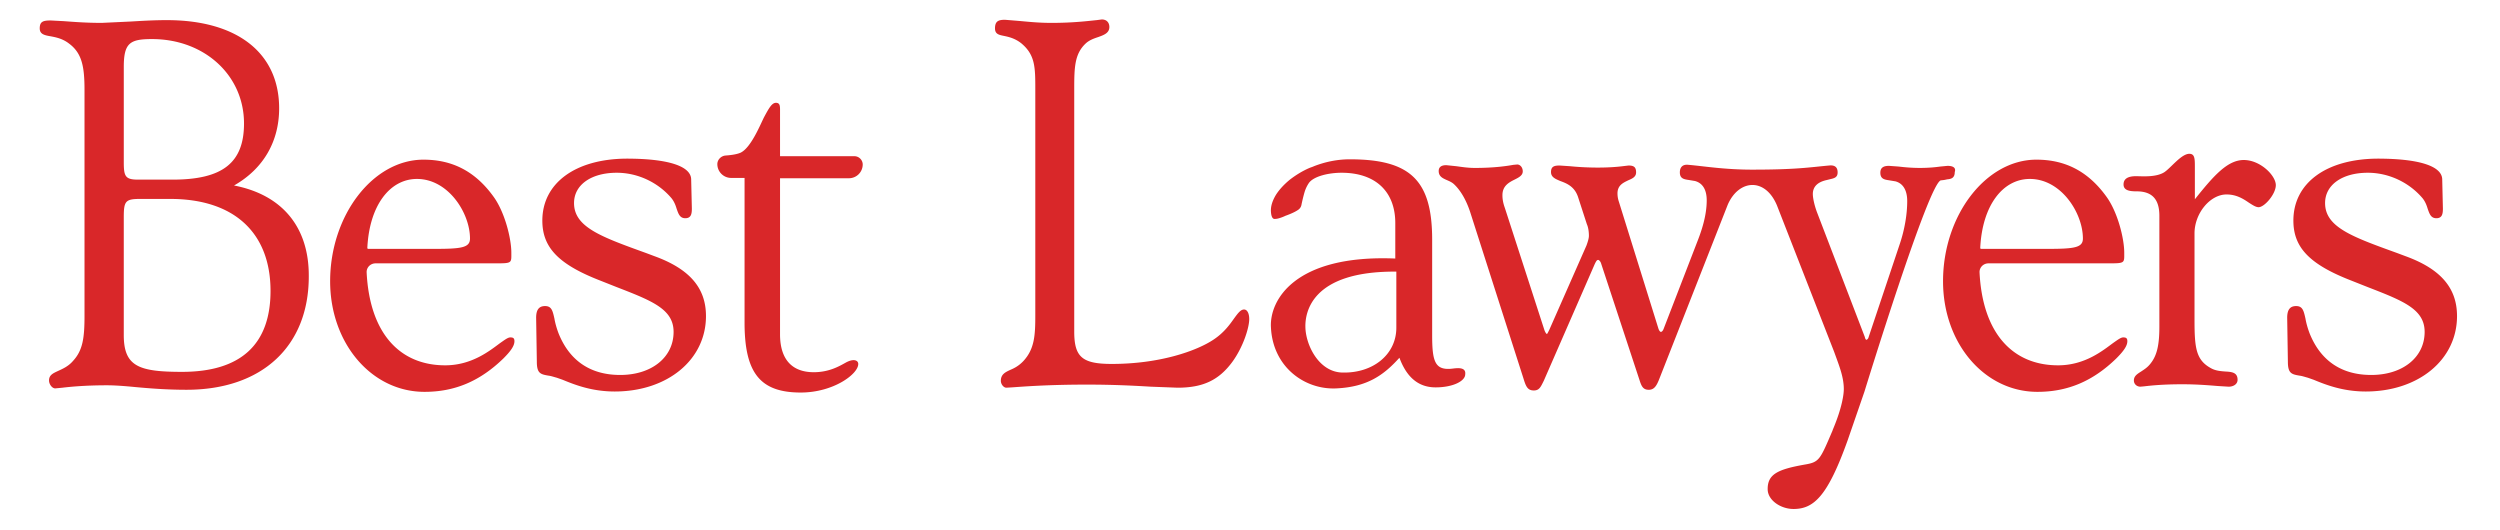 <svg xmlns="http://www.w3.org/2000/svg" width="500" height="106" viewBox="0 0 500 106"><g fill="#D92729"><path d="M46.804 37.099c6.063-3.445 9.025-9.026 9.025-15.434 0-11.092-8.405-17.638-22.461-17.638-2.549 0-4.892.138-7.165.275l-5.856.276c-3.169 0-5.719-.207-7.579-.345l-2.618-.138c-1.516 0-2.204.207-2.204 1.584 0 1.171.964 1.378 2.204 1.585 1.103.207 2.412.482 3.652 1.447 2.618 1.929 3.1 4.685 3.1 9.301V63.14c0 4.479-.344 6.959-2.342 9.095-.896 1.033-1.998 1.516-2.894 1.93-1.034.482-1.86.826-1.86 1.929 0 .758.62 1.585 1.24 1.585l1.446-.138c1.723-.207 4.686-.482 8.888-.482 1.585 0 3.445.138 5.581.345 2.963.275 6.407.551 10.335.551 15.089 0 24.459-8.682 24.459-22.668.068-9.851-5.306-16.328-14.951-18.188zM24.756 13.397c0-4.823 1.24-5.581 5.65-5.581 10.472 0 18.396 7.234 18.396 16.88 0 7.854-4.271 11.23-14.262 11.23h-6.959c-2.549 0-2.825-.688-2.825-3.514V13.397zM36.4 74.372c-8.682 0-11.645-1.103-11.645-7.372V43.438c0-3.238.345-3.652 3.308-3.652h5.994c12.746 0 20.049 6.752 20.049 18.396 0 10.748-5.994 16.19-17.706 16.19M102.06 67.482c-.481 0-1.102.482-1.998 1.103-2.066 1.516-5.649 4.479-11.023 4.479-9.095 0-15.089-6.407-15.709-18.534-.068-1.033.758-1.859 1.792-1.859h23.7c3.652 0 3.445 0 3.445-2.137 0-2.824-1.309-8.13-3.583-11.23-3.582-4.96-8.13-7.372-13.986-7.372-10.128 0-18.671 11.162-18.671 24.321 0 12.402 8.268 22.116 18.878 22.116 6.063 0 11.093-2.136 15.777-6.683 1.517-1.516 2.205-2.55 2.205-3.445 0-.621-.276-.759-.827-.759M83.389 35.789c6.27 0 10.61 6.821 10.61 11.92 0 1.86-1.791 2.066-7.234 2.066H73.674c-.138 0-.207-.068-.207-.206.414-8.544 4.548-13.78 9.922-13.78M108.468 44.126c0 5.374 3.238 8.75 11.574 11.988l3.308 1.31c7.097 2.756 11.368 4.409 11.368 8.956 0 5.099-4.409 8.612-10.68 8.612-5.925 0-10.128-2.824-12.332-8.336-.414-1.103-.689-2.137-.827-2.963-.345-1.516-.551-2.48-1.86-2.48-1.24 0-1.791.758-1.791 2.343l.138 8.75c0 2.343.688 2.549 2.343 2.824.551.069 1.102.276 1.653.414l1.171.413c2.343.965 5.788 2.343 10.404 2.343 10.541 0 18.258-6.339 18.258-15.089 0-5.649-3.308-9.439-10.335-11.988l-1.653-.62c-8.957-3.238-14.399-5.167-14.399-9.99 0-3.651 3.444-6.063 8.543-6.063 4.203 0 8.268 1.93 10.955 5.099.551.689.826 1.447 1.033 2.136.345.965.62 1.86 1.723 1.86 1.171 0 1.309-.896 1.309-1.929l-.138-5.926c-.138-2.618-4.754-4.064-12.953-4.064-10.198.067-16.812 4.89-16.812 12.4M458.677 44.126c0 5.374 3.238 8.75 11.575 11.988l3.307 1.31c7.097 2.756 11.368 4.409 11.368 8.956 0 5.099-4.409 8.612-10.679 8.612-5.926 0-10.129-2.824-12.333-8.336-.413-1.103-.689-2.137-.827-2.963-.345-1.516-.551-2.48-1.86-2.48-1.24 0-1.791.758-1.791 2.343l.138 8.75c0 2.343.689 2.549 2.343 2.824.551.069 1.103.276 1.653.414l1.172.413c2.342.965 5.787 2.343 10.403 2.343 10.541 0 18.258-6.339 18.258-15.089 0-5.649-3.307-9.439-10.335-11.988l-1.653-.62c-8.957-3.238-14.399-5.167-14.399-9.99 0-3.651 3.444-6.063 8.543-6.063 4.203 0 8.268 1.93 10.955 5.099.551.689.826 1.447 1.033 2.136.345.965.62 1.86 1.723 1.86 1.171 0 1.309-.896 1.309-1.929l-.138-5.926c-.138-2.618-4.754-4.064-12.952-4.064-10.268.067-16.813 4.89-16.813 12.4M152.838 23.388c-.688 1.309-2.618 6.201-4.754 7.165-.827.345-1.998.482-2.963.552-.896.068-1.653.826-1.653 1.723a2.764 2.764 0 0 0 2.756 2.756h2.688V64.52c0 10.06 3.1 13.986 11.23 13.986 6.614 0 11.644-3.789 11.506-5.787-.069-.688-.965-1.033-2.48-.207-1.24.689-3.308 1.93-6.407 1.93-4.41 0-6.753-2.618-6.753-7.579V35.651h13.78a2.764 2.764 0 0 0 2.756-2.756c0-.896-.758-1.653-1.653-1.653h-14.883v-9.301c0-.827-.068-1.378-.826-1.378-.828 0-1.449 1.171-2.344 2.825M219.324 4.027c-1.446.138-4.547.551-9.025.551-2.824 0-5.099-.276-6.752-.414l-2.549-.207c-1.31 0-1.998.275-1.998 1.722 0 1.171.826 1.309 1.86 1.516.964.207 2.136.482 3.376 1.447 2.824 2.343 2.824 4.823 2.824 9.301v45.128c0 3.927-.138 6.683-2.342 9.095-.896.964-1.792 1.446-2.618 1.791-1.034.482-1.93.896-1.93 2.205 0 .688.552 1.378 1.103 1.378l1.171-.069c2.067-.138 6.959-.551 14.951-.551 5.099 0 9.302.206 12.678.413l5.442.207c5.099 0 8.268-1.516 10.955-5.168 2.205-3.031 3.376-6.89 3.376-8.543 0-1.171-.413-1.93-1.033-1.93-.689 0-1.24.759-1.998 1.792-.827 1.171-1.998 2.824-4.065 4.203-3.376 2.273-10.748 4.892-20.394 4.892-5.926 0-7.51-1.378-7.51-6.477V17.876c0-4.341.068-7.028 2.204-9.095.758-.758 1.792-1.103 2.618-1.378 1.172-.413 2.205-.827 2.205-1.998 0-.896-.551-1.516-1.516-1.516l-1.033.138zM437.869 30.76c1.103 0 1.103 1.033 1.103 2.618v6.477c3.79-4.754 6.546-7.854 9.784-7.854 3.307 0 6.407 3.101 6.407 5.029 0 1.792-2.273 4.41-3.445 4.41-.551 0-1.171-.414-1.929-.896-1.103-.758-2.48-1.653-4.479-1.653-3.308 0-6.407 3.79-6.407 7.786v17.224c0 5.719.275 8.131 3.376 9.784.896.482 1.929.551 2.824.62 1.31.068 2.412.206 2.412 1.653 0 .827-.758 1.378-1.792 1.378l-2.204-.138c-1.723-.138-4.065-.345-7.097-.345-3.996 0-6.408.275-7.579.413l-.758.069c-.758 0-1.309-.551-1.309-1.24 0-.896.688-1.309 1.446-1.791.62-.414 1.31-.827 1.93-1.653 1.239-1.585 1.722-3.652 1.722-7.304V43.161c0-3.307-1.446-4.892-4.547-4.892-1.31 0-2.618-.138-2.618-1.378 0-1.103.827-1.653 2.48-1.653 1.171 0 4.064.275 5.719-.827 1.31-.895 3.377-3.651 4.961-3.651zM389.503 33.171l-1.447.138c-.964.139-2.342.276-4.064.276s-3.101-.138-4.271-.276l-1.93-.138c-1.171 0-1.723.414-1.723 1.378 0 1.24.827 1.378 1.792 1.517l1.24.206c1.516.414 2.342 1.792 2.342 3.928 0 2.756-.551 5.787-1.446 8.475l-6.27 18.74c-.069.344-.345.551-.482.551 0 0-.207-.138-.275-.551l-9.509-24.804c-.688-1.791-.896-3.238-.896-3.789 0-1.447.896-2.412 2.825-2.825l.551-.138c.896-.207 1.585-.345 1.585-1.378 0-.965-.482-1.516-1.723-1.378-3.858.345-6.407.826-15.364.826-5.58 0-9.577-.688-12.746-.964-1.171-.138-1.723.482-1.723 1.516 0 1.24.827 1.378 1.792 1.516l1.24.207c1.516.413 2.342 1.722 2.342 3.858 0 2.273-.551 4.822-1.722 7.854L332.73 65.76c-.206.552-.482.62-.551.62-.069 0-.275-.068-.482-.62l-7.923-25.423a5.168 5.168 0 0 1-.276-1.653c0-1.654 1.172-2.137 2.137-2.618.826-.345 1.584-.689 1.584-1.585 0-1.033-.413-1.378-1.516-1.378l-1.171.138c-1.103.138-2.756.275-4.961.275-2.273 0-4.203-.138-5.581-.275l-2.066-.138c-1.103 0-1.723.206-1.723 1.309 0 1.034.896 1.378 1.86 1.792 1.309.482 2.894 1.102 3.583 3.307l1.722 5.306c.276.62.414 1.446.414 2.342 0 .482-.207 1.172-.482 1.93l-7.441 16.88-.138.275c-.138.275-.275.552-.345.552-.068 0-.345-.276-.551-.965l-7.854-24.252c-.345-.965-.482-1.723-.482-2.55 0-1.86 1.31-2.549 2.411-3.101.827-.413 1.654-.826 1.654-1.653 0-.826-.552-1.378-1.103-1.378l-.758.069c-1.172.206-3.652.62-7.717.62-1.447 0-2.688-.207-3.721-.345l-1.998-.207c-1.033 0-1.516.414-1.516 1.172 0 1.102.827 1.446 1.585 1.791.482.207.964.413 1.378.758 1.309 1.171 2.48 3.101 3.307 5.581l10.68 33.347c.482 1.584.826 2.411 2.066 2.411 1.103 0 1.378-.688 1.998-1.929l10.197-23.356c.275-.552.413-.827.688-.827.139 0 .482.275.62.827l7.648 23.219c.413 1.309.758 1.929 1.86 1.929 1.033 0 1.516-.758 1.998-1.929l13.779-35.069c2.205-5.099 7.51-5.512 9.853.138 2.343 5.994 11.437 29.281 11.437 29.281l.276.758c.826 2.274 1.653 4.41 1.653 6.684 0 .896-.275 3.583-2.205 8.13l-.068.207c-2.48 5.787-2.618 6.27-5.512 6.752-5.443.964-7.511 1.929-7.441 5.029.069 2.136 2.618 3.858 5.167 3.858 4.065 0 6.821-2.55 10.817-13.711l3.376-9.783s12.884-41.959 15.295-42.234c.827-.069.896-.139 1.31-.207.758-.069 1.447-.275 1.447-1.447.278-.829-.274-1.243-1.445-1.243M290.221 73.752c-3.238.276-3.789-1.516-3.789-6.683V47.915c0-11.85-4.341-16.053-16.467-16.053-2.618 0-5.03.551-7.166 1.378-.275.138-.551.207-.896.345-1.446.62-2.756 1.446-3.927 2.342-1.171.965-2.136 1.998-2.825 3.101-.688 1.172-1.033 2.273-.964 3.308.068 1.033.344 1.516.826 1.446.275 0 .62-.068 1.034-.206a7.991 7.991 0 0 0 1.033-.414c1.171-.413 1.998-.826 2.411-1.102.482-.276.758-.689.827-1.24.206-.965.413-1.792.62-2.48a6.69 6.69 0 0 1 .826-1.723c.965-1.378 3.996-2.067 6.546-2.067 6.89 0 10.748 3.858 10.748 10.06v7.097c-20.118-.827-25.148 8.337-24.872 13.711.344 7.923 6.683 12.539 13.021 12.264 6.27-.275 9.576-2.688 12.677-6.132 1.378 3.72 3.651 5.925 7.234 5.925 3.445 0 5.926-1.24 5.926-2.618.208-1.656-1.996-1.173-2.823-1.105zm-10.955-8.198c0 5.305-4.616 9.095-10.748 8.956-4.754-.068-7.372-5.512-7.44-9.094-.069-2.756 1.033-11.23 18.188-11.093v11.231zM424.641 67.482c-.481 0-1.102.482-1.998 1.103-2.066 1.516-5.649 4.479-11.023 4.479-9.095 0-15.089-6.407-15.709-18.534-.068-1.033.758-1.859 1.792-1.859h23.7c3.652 0 3.445 0 3.445-2.137 0-2.824-1.309-8.13-3.583-11.23-3.582-4.96-8.13-7.372-13.986-7.372-10.128 0-18.671 11.162-18.671 24.321 0 12.402 8.268 22.116 18.878 22.116 6.063 0 11.093-2.136 15.777-6.683 1.517-1.516 2.205-2.55 2.205-3.445 0-.621-.276-.759-.827-.759M405.97 35.789c6.27 0 10.61 6.821 10.61 11.92 0 1.86-1.791 2.066-7.234 2.066h-13.091c-.138 0-.207-.068-.207-.206.414-8.544 4.548-13.78 9.922-13.78"/></g></svg>